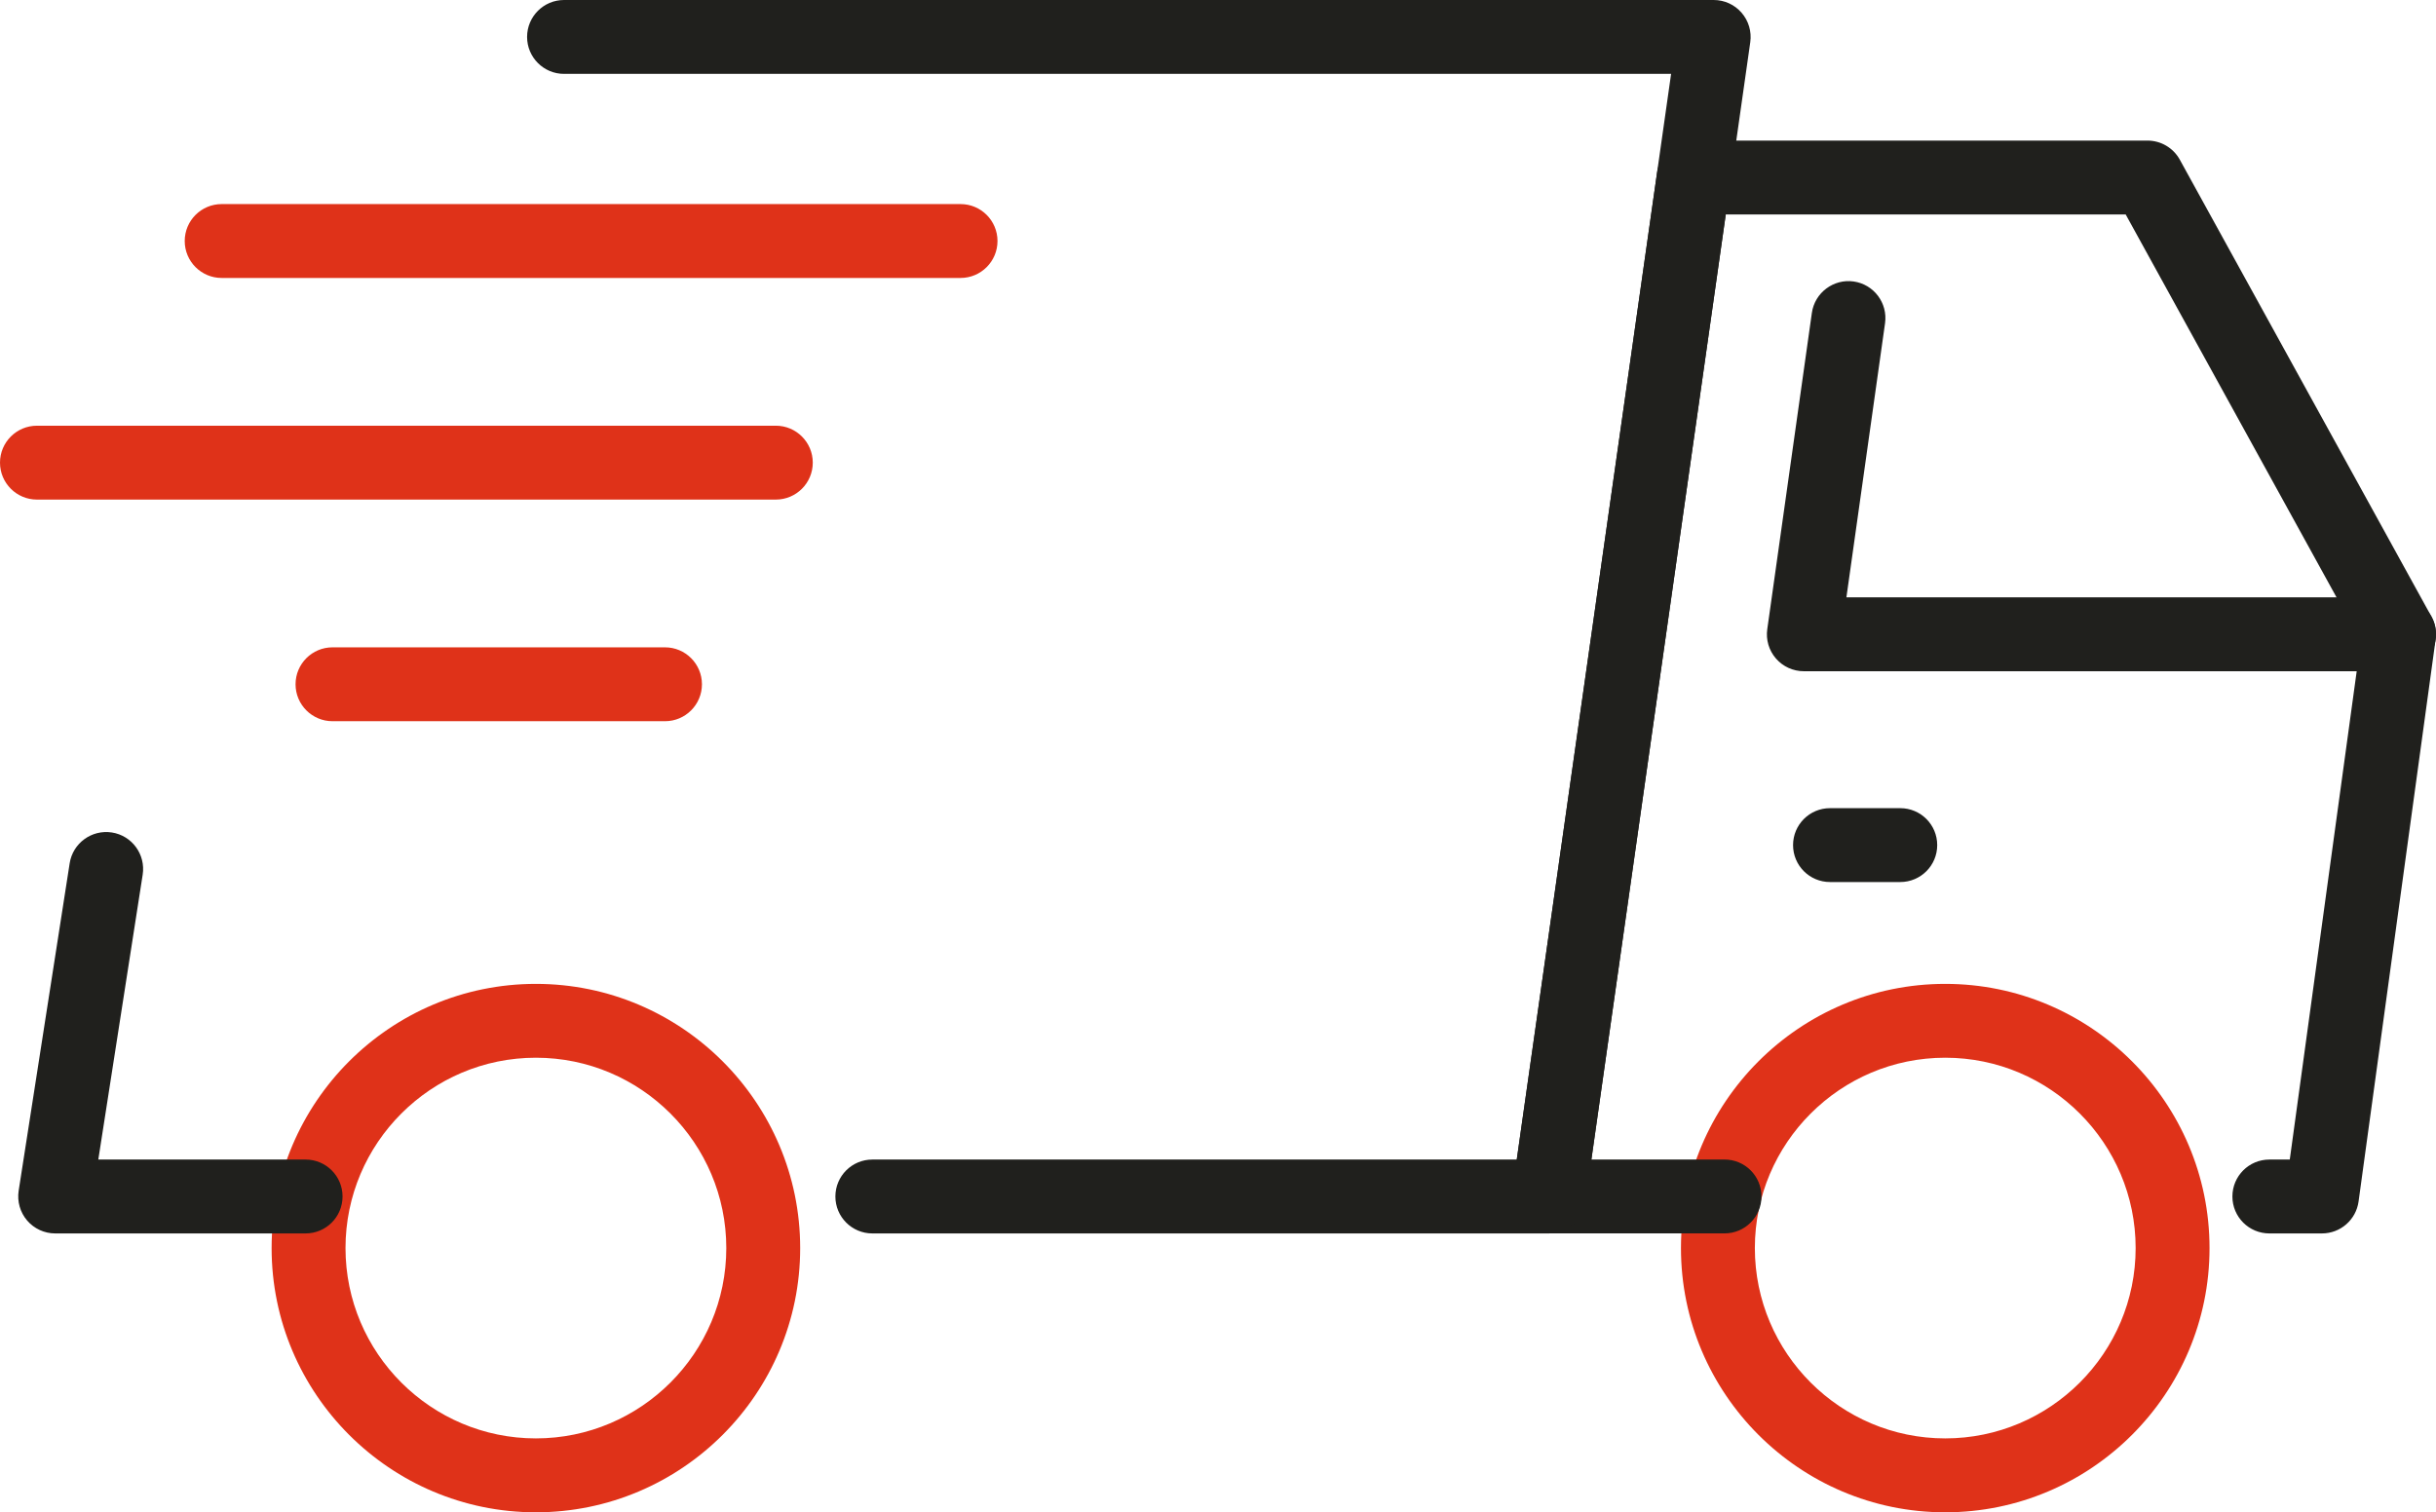 <?xml version="1.0" encoding="UTF-8"?>
<svg id="Layer_2" data-name="Layer 2" xmlns="http://www.w3.org/2000/svg" viewBox="0 0 659.37 409.42">
  <defs>
    <style>
      .cls-1 {
        fill: #df3219;
      }

      .cls-2 {
        fill: #20201d;
      }
    </style>
  </defs>
  <g id="_ëÎÓÈ_1" data-name="ëÎÓÈ 1">
    <g>
      <g>
        <path class="cls-1" d="M526.53,409.42c-39.44,0-71.53-32.09-71.53-71.53s32.09-71.53,71.53-71.53,71.54,32.09,71.54,71.53-32.09,71.53-71.54,71.53Zm0-123.07c-28.41,0-51.53,23.12-51.53,51.53s23.12,51.53,51.53,51.53,51.54-23.12,51.54-51.53-23.12-51.53-51.54-51.53Z"/>
        <path class="cls-1" d="M145.05,409.42c-39.44,0-71.53-32.09-71.53-71.53s32.09-71.53,71.53-71.53,71.54,32.09,71.54,71.53-32.09,71.53-71.54,71.53Zm0-123.07c-28.41,0-51.53,23.12-51.53,51.53s23.12,51.53,51.53,51.53,51.54-23.12,51.54-51.53-23.12-51.53-51.54-51.53Z"/>
        <path class="cls-2" d="M514.36,238.79h-19.02c-5.52,0-10-4.47-10-10s4.48-10,10-10h19.02c5.52,0,10,4.47,10,10s-4.48,10-10,10Z"/>
        <g>
          <path class="cls-2" d="M628.51,333.92h-14.25c-5.52,0-10-4.47-10-10s4.48-10,10-10h5.53l19.22-140.28-63.64-115.59h-108.25l-36.37,255.86h36.04c5.52,0,10,4.47,10,10s-4.48,10-10,10h-47.56c-2.9,0-5.65-1.26-7.55-3.45s-2.75-5.09-2.35-7.96L448.54,46.65c.7-4.93,4.92-8.59,9.9-8.59h122.83c3.65,0,7,1.98,8.76,5.18l68.09,123.66c1.04,1.88,1.44,4.05,1.15,6.18l-20.86,152.2c-.68,4.95-4.91,8.64-9.91,8.64Z"/>
          <path class="cls-2" d="M649.37,181.72h-161.11c-2.9,0-5.65-1.25-7.55-3.44-1.9-2.18-2.76-5.09-2.35-7.95l12.07-85.62c.77-5.47,5.88-9.28,11.3-8.51,5.47,.77,9.28,5.83,8.51,11.3l-10.46,74.22h149.6c5.52,0,10,4.48,10,10s-4.48,10-10,10Z"/>
          <path class="cls-2" d="M82.73,333.92H14.94c-2.92,0-5.7-1.28-7.6-3.5-1.9-2.22-2.73-5.16-2.29-8.05l13.81-88.66c.85-5.46,5.97-9.18,11.42-8.34,5.46,.85,9.19,5.97,8.34,11.43l-12.01,77.12h56.11c5.52,0,10,4.47,10,10s-4.48,10-10,10Z"/>
          <path class="cls-2" d="M419.23,333.92H236.12c-5.52,0-10-4.47-10-10s4.48-10,10-10h174.43L452.33,20H152.67c-5.52,0-10-4.48-10-10s4.48-10,10-10H463.86c2.9,0,5.65,1.25,7.55,3.45,1.9,2.19,2.75,5.09,2.35,7.96l-44.63,313.92c-.7,4.93-4.92,8.59-9.9,8.59Z"/>
        </g>
      </g>
      <path class="cls-1" d="M260,75.25H60c-5.52,0-10-4.48-10-10s4.48-10,10-10h200c5.52,0,10,4.48,10,10s-4.48,10-10,10Z"/>
      <path class="cls-1" d="M210,135.25H10c-5.52,0-10-4.48-10-10s4.48-10,10-10H210c5.52,0,10,4.48,10,10s-4.48,10-10,10Z"/>
      <path class="cls-1" d="M180,195.25H90c-5.52,0-10-4.48-10-10s4.48-10,10-10h90c5.52,0,10,4.48,10,10s-4.48,10-10,10Z"/>
    </g>
  </g>
</svg>